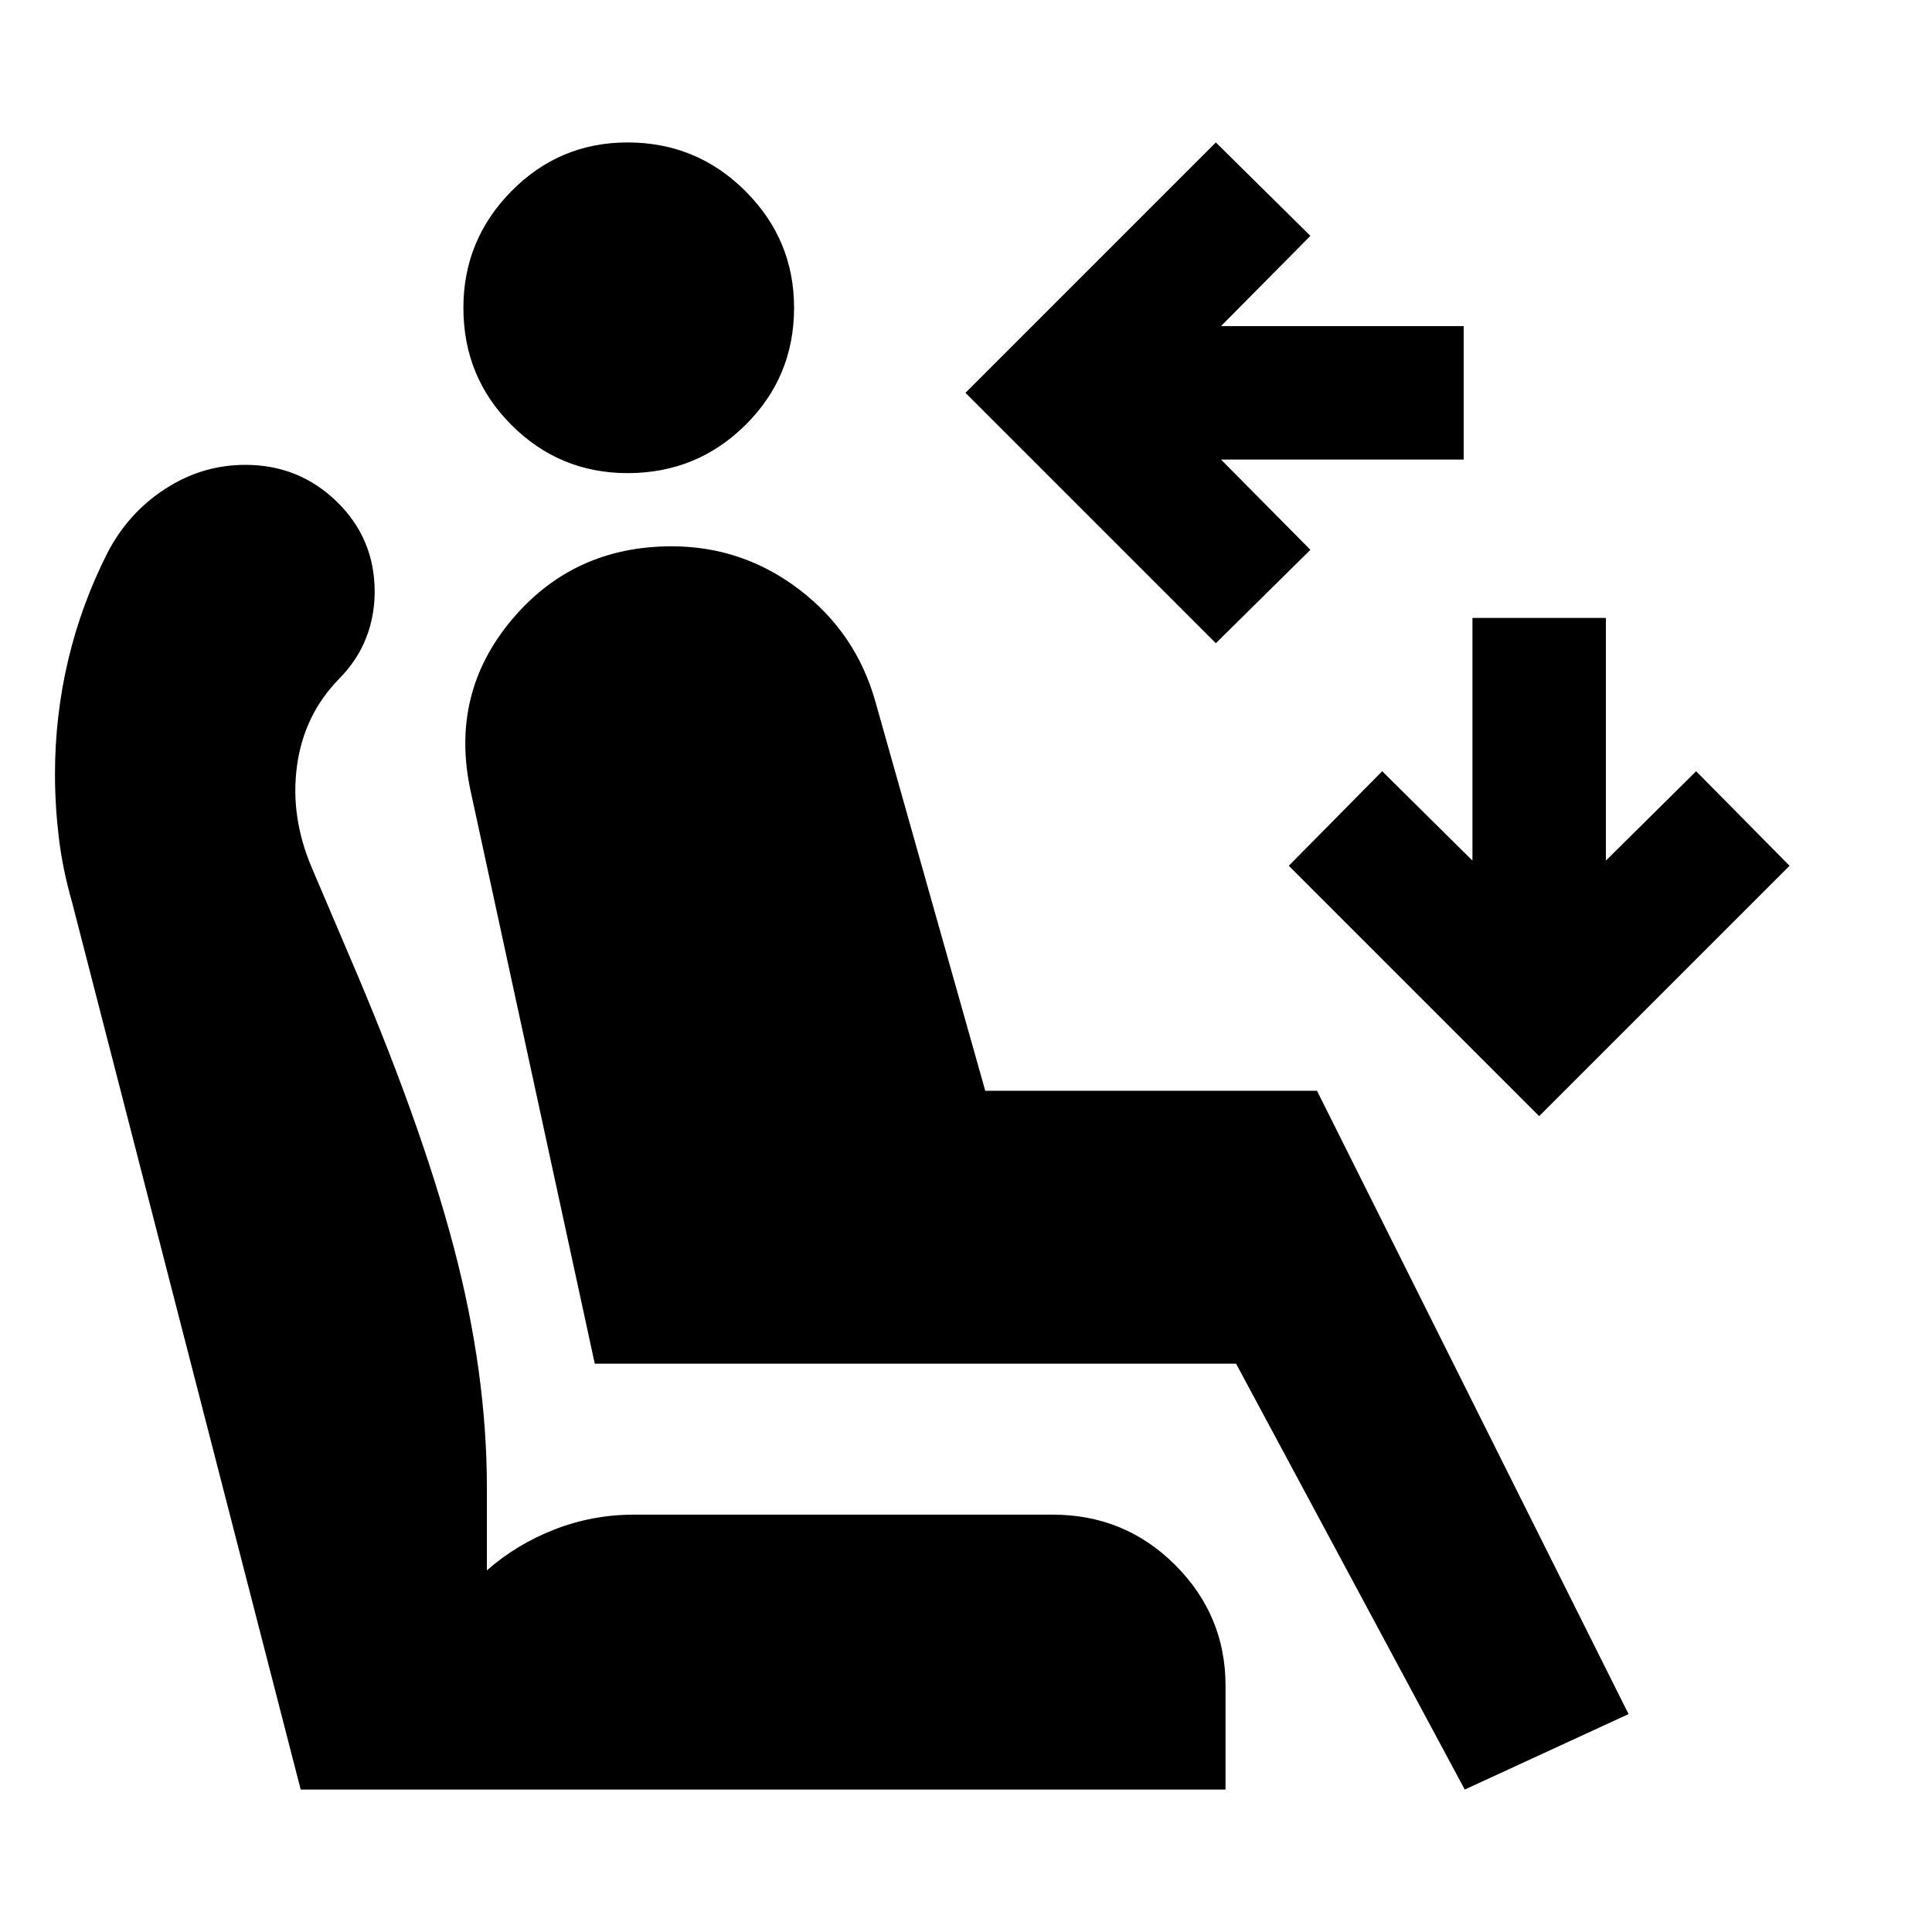 <svg xmlns="http://www.w3.org/2000/svg" height="24" viewBox="0 -960 960 960" width="24"><path d="M604.15-640.39 479.74-764.8l124.41-124.42 46.98 46.42-44.41 44.84H727.3v66.31H606.72l44.41 44.85-46.98 46.41Zm160.65 235L640.39-529.8l46.41-46.98 44.85 44.41v-120.59h66.31v120.59l44.84-44.41 46.42 46.98L764.8-405.39ZM311.89-724.91q-33.8 0-57.72-23.88-23.91-23.87-23.91-58.24 0-33.8 23.87-57.99 23.88-24.2 57.68-24.2 34.36 0 58.56 24.16 24.2 24.15 24.2 57.95 0 34.37-24.16 58.28-24.16 23.92-58.52 23.92ZM727.83-70.78 614.2-282.39H295.54l-61.82-285.13q-10.13-47.91 20.53-84.47 30.66-36.55 79.51-36.55 35.26 0 63.45 21.53 28.18 21.53 37.75 55.6L489.57-418h164.84l154.81 309.72-81.39 37.5Zm-118.87 0H149.41L35.82-511.63q-4.72-16.47-6.61-32.33-1.89-15.87-1.89-31.39 0-28.93 6.54-56.6 6.53-27.66 19.56-53.39 10.33-19.86 28.7-31.77 18.37-11.91 39.82-11.91 26.58 0 45.41 18.29 18.82 18.29 18.82 44.75 0 12.19-4.31 23.14-4.32 10.95-13.3 20.08-17.52 17.87-20.98 43.27-3.47 25.4 7.46 50.9l17.94 42.13q35.89 83.31 52.42 145.9 16.53 62.58 16.53 119.76v41.1q14.81-13 33.66-20.34 18.84-7.35 39.61-7.35h207.78q35.92 0 60.95 25.01 25.03 25.02 25.03 59.97v51.63Z"/></svg>
